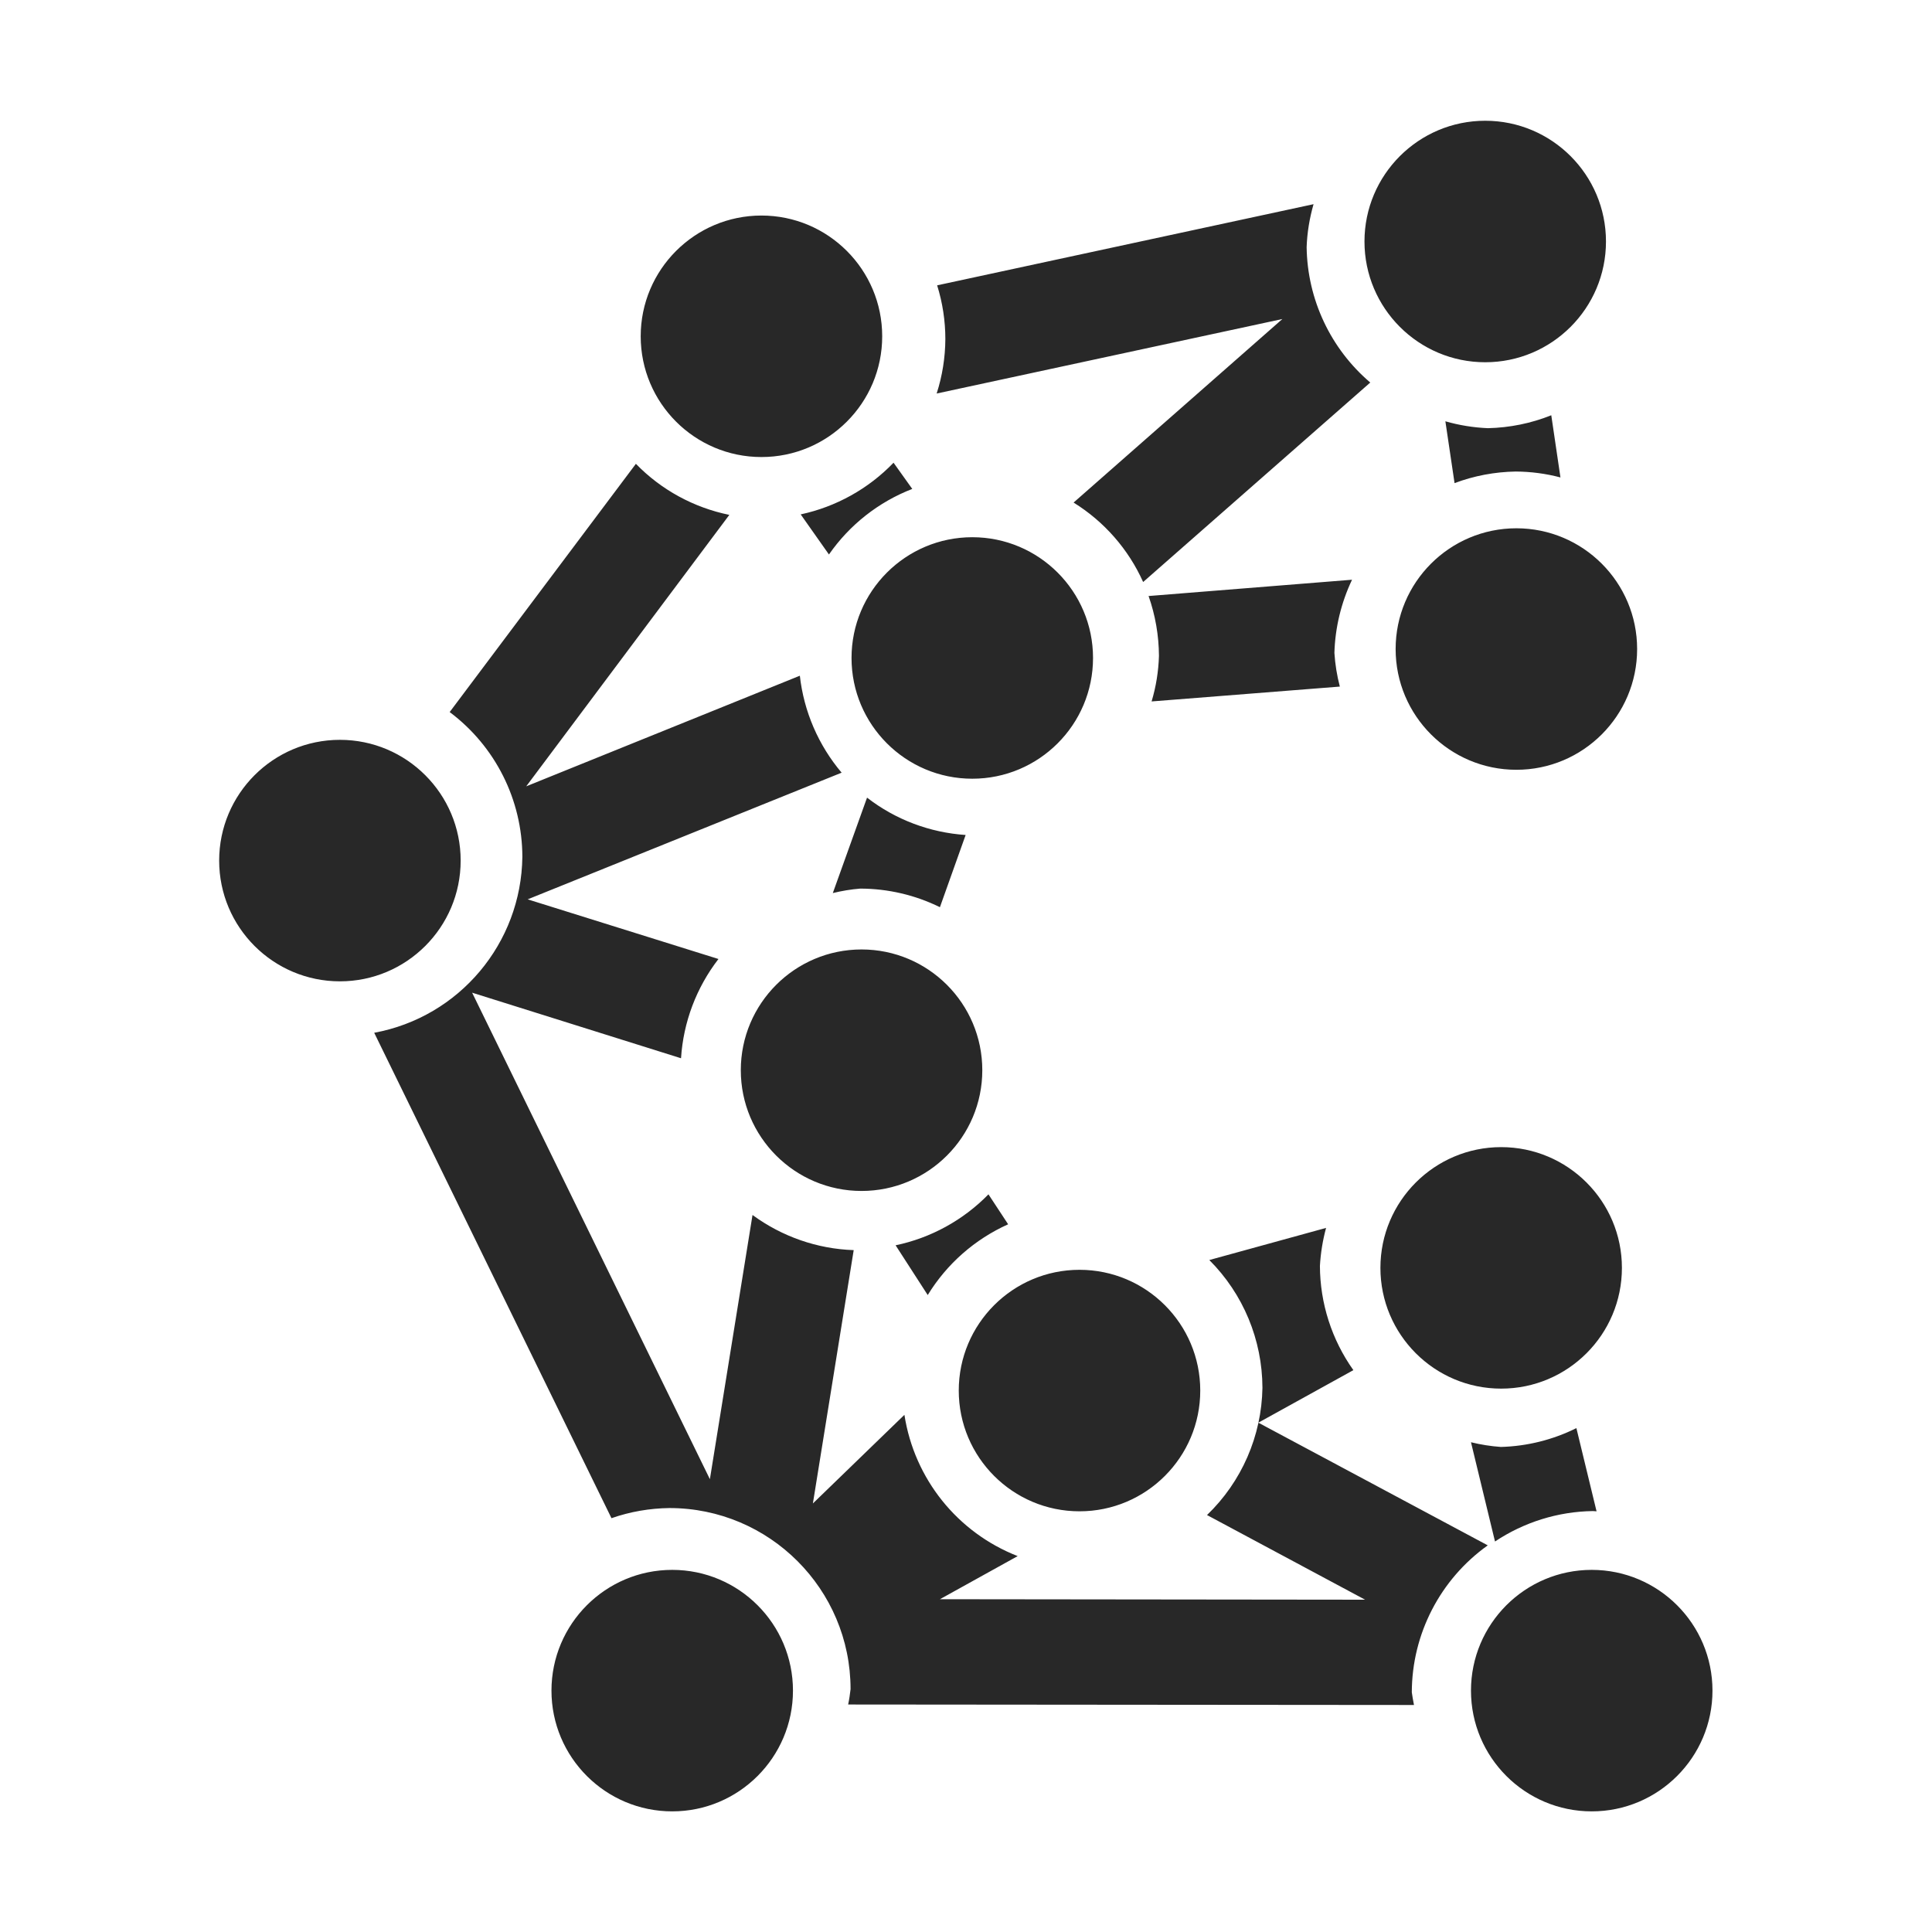 <svg width="16" height="16" version="1.1" xmlns="http://www.w3.org/2000/svg">
  <defs>
    <style id="current-color-scheme" type="text/css">.ColorScheme-Text { color:#282828; } .ColorScheme-Highlight { color:#458588; }</style>
  </defs>
  <path class="ColorScheme-Text" d="m12.3 1c-0.552 0-1 0.448-1 1s0.448 1 1 1c0.552 0 1-0.448 1-1s-0.448-1-1-1zm-1.422 0.691-3.117 0.672c0.045 0.144 0.068 0.294 0.068 0.445-9.09e-4 0.153-0.025 0.305-0.072 0.451l2.863-0.617-1.729 1.52c0.253 0.157 0.454 0.386 0.576 0.658l1.881-1.652c-0.329-0.28-0.521-0.689-0.527-1.121 0.004-0.12 0.024-0.24 0.057-0.355zm-4.572 0.094c-0.552 0-1 0.448-1 1 0 0.552 0.448 1 1 1 0.552 0 1-0.448 1-1 0-0.552-0.448-1-1-1zm6.541 1.654c-0.167 0.067-0.345 0.103-0.525 0.107-0.119-0.005-0.237-0.024-0.352-0.057l0.076 0.512c0.162-0.061 0.333-0.093 0.506-0.096 0.125 7.186e-4 0.25 0.017 0.371 0.049zm-5.447 0.393c-0.208 0.216-0.476 0.365-0.769 0.428l0.234 0.332c0.171-0.246 0.411-0.435 0.69-0.543zm-2.133 0.008-1.543 2.057c0.378 0.283 0.601 0.727 0.602 1.199-0.009 0.716-0.522 1.327-1.227 1.457l1.965 4.02c0.154-0.054 0.317-0.082 0.48-0.084 0.828 0 1.5 0.672 1.5 1.5-0.005 0.043-0.011 0.085-0.02 0.127l4.686 0.004c-0.007-0.035-0.013-0.07-0.018-0.105 0.001-0.483 0.235-0.936 0.629-1.217l-1.9-1.016 0.787-0.435c-0.179-0.252-0.276-0.554-0.277-0.863 0.006-0.106 0.023-0.212 0.051-0.315l-0.967 0.266c0.281 0.281 0.439 0.661 0.44 1.059-0.007 0.398-0.172 0.777-0.459 1.053l1.309 0.701-3.521-0.004 0.644-0.357c-0.499-0.195-0.856-0.64-0.938-1.17l-0.758 0.734 0.338-2.098c-0.302-0.01-0.594-0.112-0.838-0.291l-0.353 2.188-1.969-4.029 1.73 0.543c0.019-0.299 0.127-0.585 0.31-0.822l-1.58-0.494 2.6-1.049c-0.192-0.227-0.313-0.507-0.346-0.803l-2.266 0.916 1.682-2.248c-0.294-0.06-0.564-0.207-0.773-0.422zm7.291 0.535c-0.552 0-1 0.448-1 1s0.448 1 1 1c0.552 0 1-0.448 1-1s-0.448-1-1-1zm-4.506 0.074c-0.552 0-1 0.448-1 1s0.448 1 1 1c0.552 0 1-0.448 1-1s-0.448-1-1-1zm3.146 0.352-1.686 0.135c0.056 0.159 0.085 0.327 0.086 0.496-4e-3 0.128-0.024 0.254-0.061 0.377l1.559-0.123c-0.024-0.091-0.039-0.185-0.045-0.279 0.006-0.21 0.056-0.416 0.146-0.606zm-8.383 1.326c-0.552 0-1 0.448-1 1 0 0.552 0.448 1 1 1s1-0.448 1-1c0-0.552-0.448-1-1-1zm4.365 0.48-0.283 0.789c0.074-0.018 0.15-0.031 0.227-0.037 0.229 3.788e-4 0.455 0.053 0.66 0.154l0.213-0.598c-0.297-0.02-0.581-0.127-0.816-0.309zm-0.045 1.256c-0.552 0-1 0.448-1 1 0 0.552 0.448 1 1 1s1-0.448 1-1c0-0.552-0.448-1-1-1zm5.297 1.637c-0.552 0-1 0.448-1 1 0 0.552 0.448 1 1 1 0.552 0 1-0.448 1-1 0-0.552-0.448-1-1-1zm-4.246 0.391c-0.209 0.214-0.477 0.361-0.769 0.422l0.266 0.412c0.158-0.258 0.39-0.462 0.666-0.586zm0.754 0.625c-0.552 0-1 0.448-1 1s0.448 1 1 1 1-0.448 1-1-0.448-1-1-1zm4.115 1.311c-0.195 0.097-0.408 0.15-0.625 0.156-0.084-0.006-0.167-0.019-0.248-0.039l0.199 0.822c0.24-0.16 0.522-0.248 0.81-0.252 0.01 5.58e-4 0.021 0.001 0.031 2e-3zm-7.488 1.174c-0.552 0-1 0.448-1 1s0.448 1 1 1c0.552 0 1-0.448 1-1s-0.448-1-1-1zm7.615 0c-0.552 0-1 0.448-1 1s0.448 1 1 1c0.552 0 1-0.448 1-1s-0.448-1-1-1z" fill="currentColor"/>
</svg>
